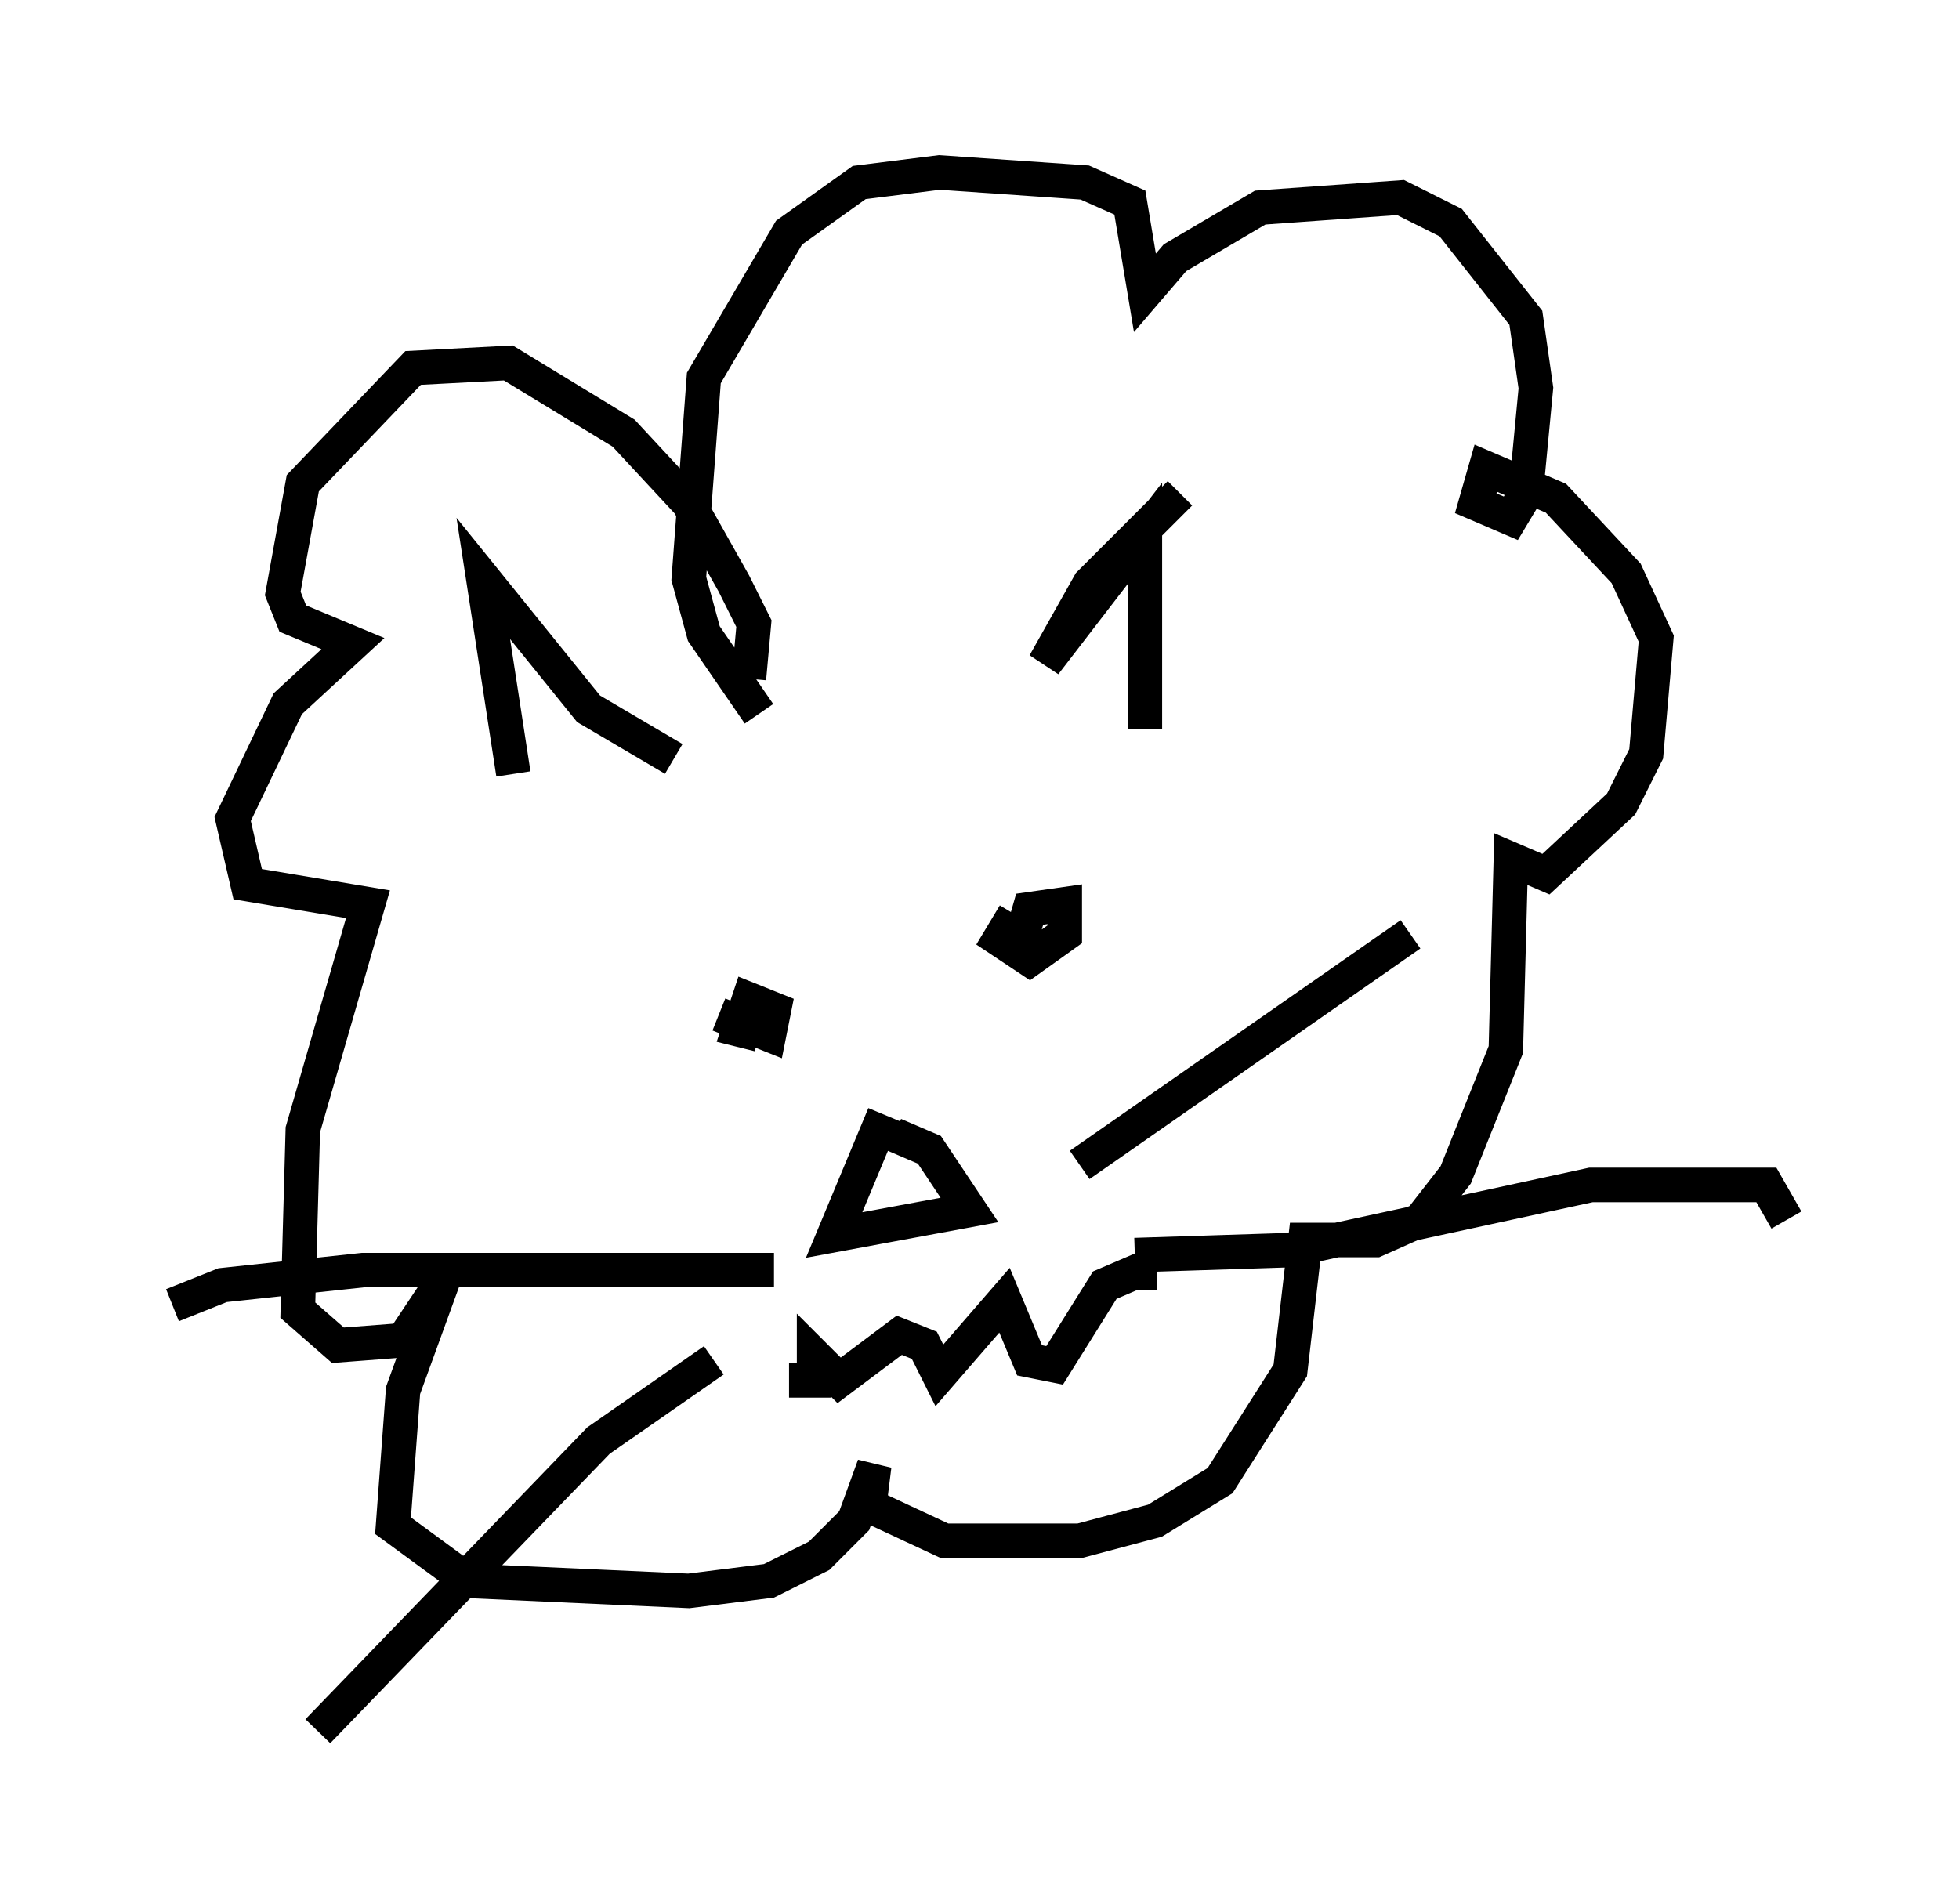 <?xml version="1.0" encoding="utf-8" ?>
<svg baseProfile="full" height="55.173" version="1.1" width="56.771" xmlns="http://www.w3.org/2000/svg" xmlns:ev="http://www.w3.org/2001/xml-events" xmlns:xlink="http://www.w3.org/1999/xlink"><defs /><rect fill="white" height="55.173" width="56.771" x="0" y="0" /><path d="M12.263, 17.201 m2.615, 5.229 l-0.872, -5.665 3.05, 3.777 l2.469, 1.453 m14.67, -7.698 l-2.615, 2.615 -1.307, 2.324 l2.905, -3.777 0.0, 5.665 m-11.475, -1.453 l0.145, -1.598 -0.581, -1.162 l-1.307, -2.324 -1.888, -2.034 l-3.341, -2.034 -2.76, 0.145 l-3.196, 3.341 -0.581, 3.196 l0.291, 0.726 1.743, 0.726 l-1.888, 1.743 -1.598, 3.341 l0.436, 1.888 3.486, 0.581 l-1.888, 6.536 -0.145, 5.229 l1.162, 1.017 1.888, -0.145 l1.162, -1.743 -1.162, 3.196 l-0.291, 3.922 2.179, 1.598 l6.391, 0.291 2.324, -0.291 l1.453, -0.726 1.017, -1.017 l0.581, -1.598 -0.145, 1.162 l2.179, 1.017 3.922, 0.0 l2.179, -0.581 1.888, -1.162 l2.034, -3.196 0.436, -3.777 l2.034, 0.0 1.307, -0.581 l1.017, -1.307 1.453, -3.631 l0.145, -5.52 1.017, 0.436 l2.179, -2.034 0.726, -1.453 l0.291, -3.341 -0.872, -1.888 l-2.034, -2.179 -2.034, -0.872 l-0.291, 1.017 1.017, 0.436 l0.436, -0.726 0.291, -3.05 l-0.291, -2.034 -2.179, -2.76 l-1.453, -0.726 -4.067, 0.291 l-2.469, 1.453 -0.872, 1.017 l-0.436, -2.615 -1.307, -0.581 l-4.212, -0.291 -2.324, 0.291 l-2.034, 1.453 -2.469, 4.212 l-0.436, 5.81 0.436, 1.598 l1.598, 2.324 m-1.162, 8.715 l1.453, 0.581 0.145, -0.726 l-0.726, -0.291 -0.291, 0.872 l0.581, 0.145 m7.408, -3.486 l-0.436, 0.726 0.872, 0.581 l1.017, -0.726 0.0, -0.872 l-1.017, 0.145 -0.291, 1.017 m-3.922, 4.939 l-1.453, 3.486 3.922, -0.726 l-1.162, -1.743 -1.017, -0.436 m-3.05, 7.117 l0.726, 0.0 0.0, -0.726 l0.726, 0.726 1.743, -1.307 l0.726, 0.291 0.436, 0.872 l1.888, -2.179 0.726, 1.743 l0.726, 0.145 1.453, -2.324 l1.017, -0.436 0.0, 0.581 m-10.603, -0.581 l-11.911, 0.0 -4.067, 0.436 l-1.453, 0.581 m15.687, 1.598 l-3.341, 2.324 -8.134, 8.425 m22.078, -16.413 l9.587, -6.682 m-7.989, 9.296 l4.503, -0.145 8.715, -1.888 l5.084, 0.0 0.581, 1.017 " fill="none" stroke="black" stroke-width="1" /></svg>